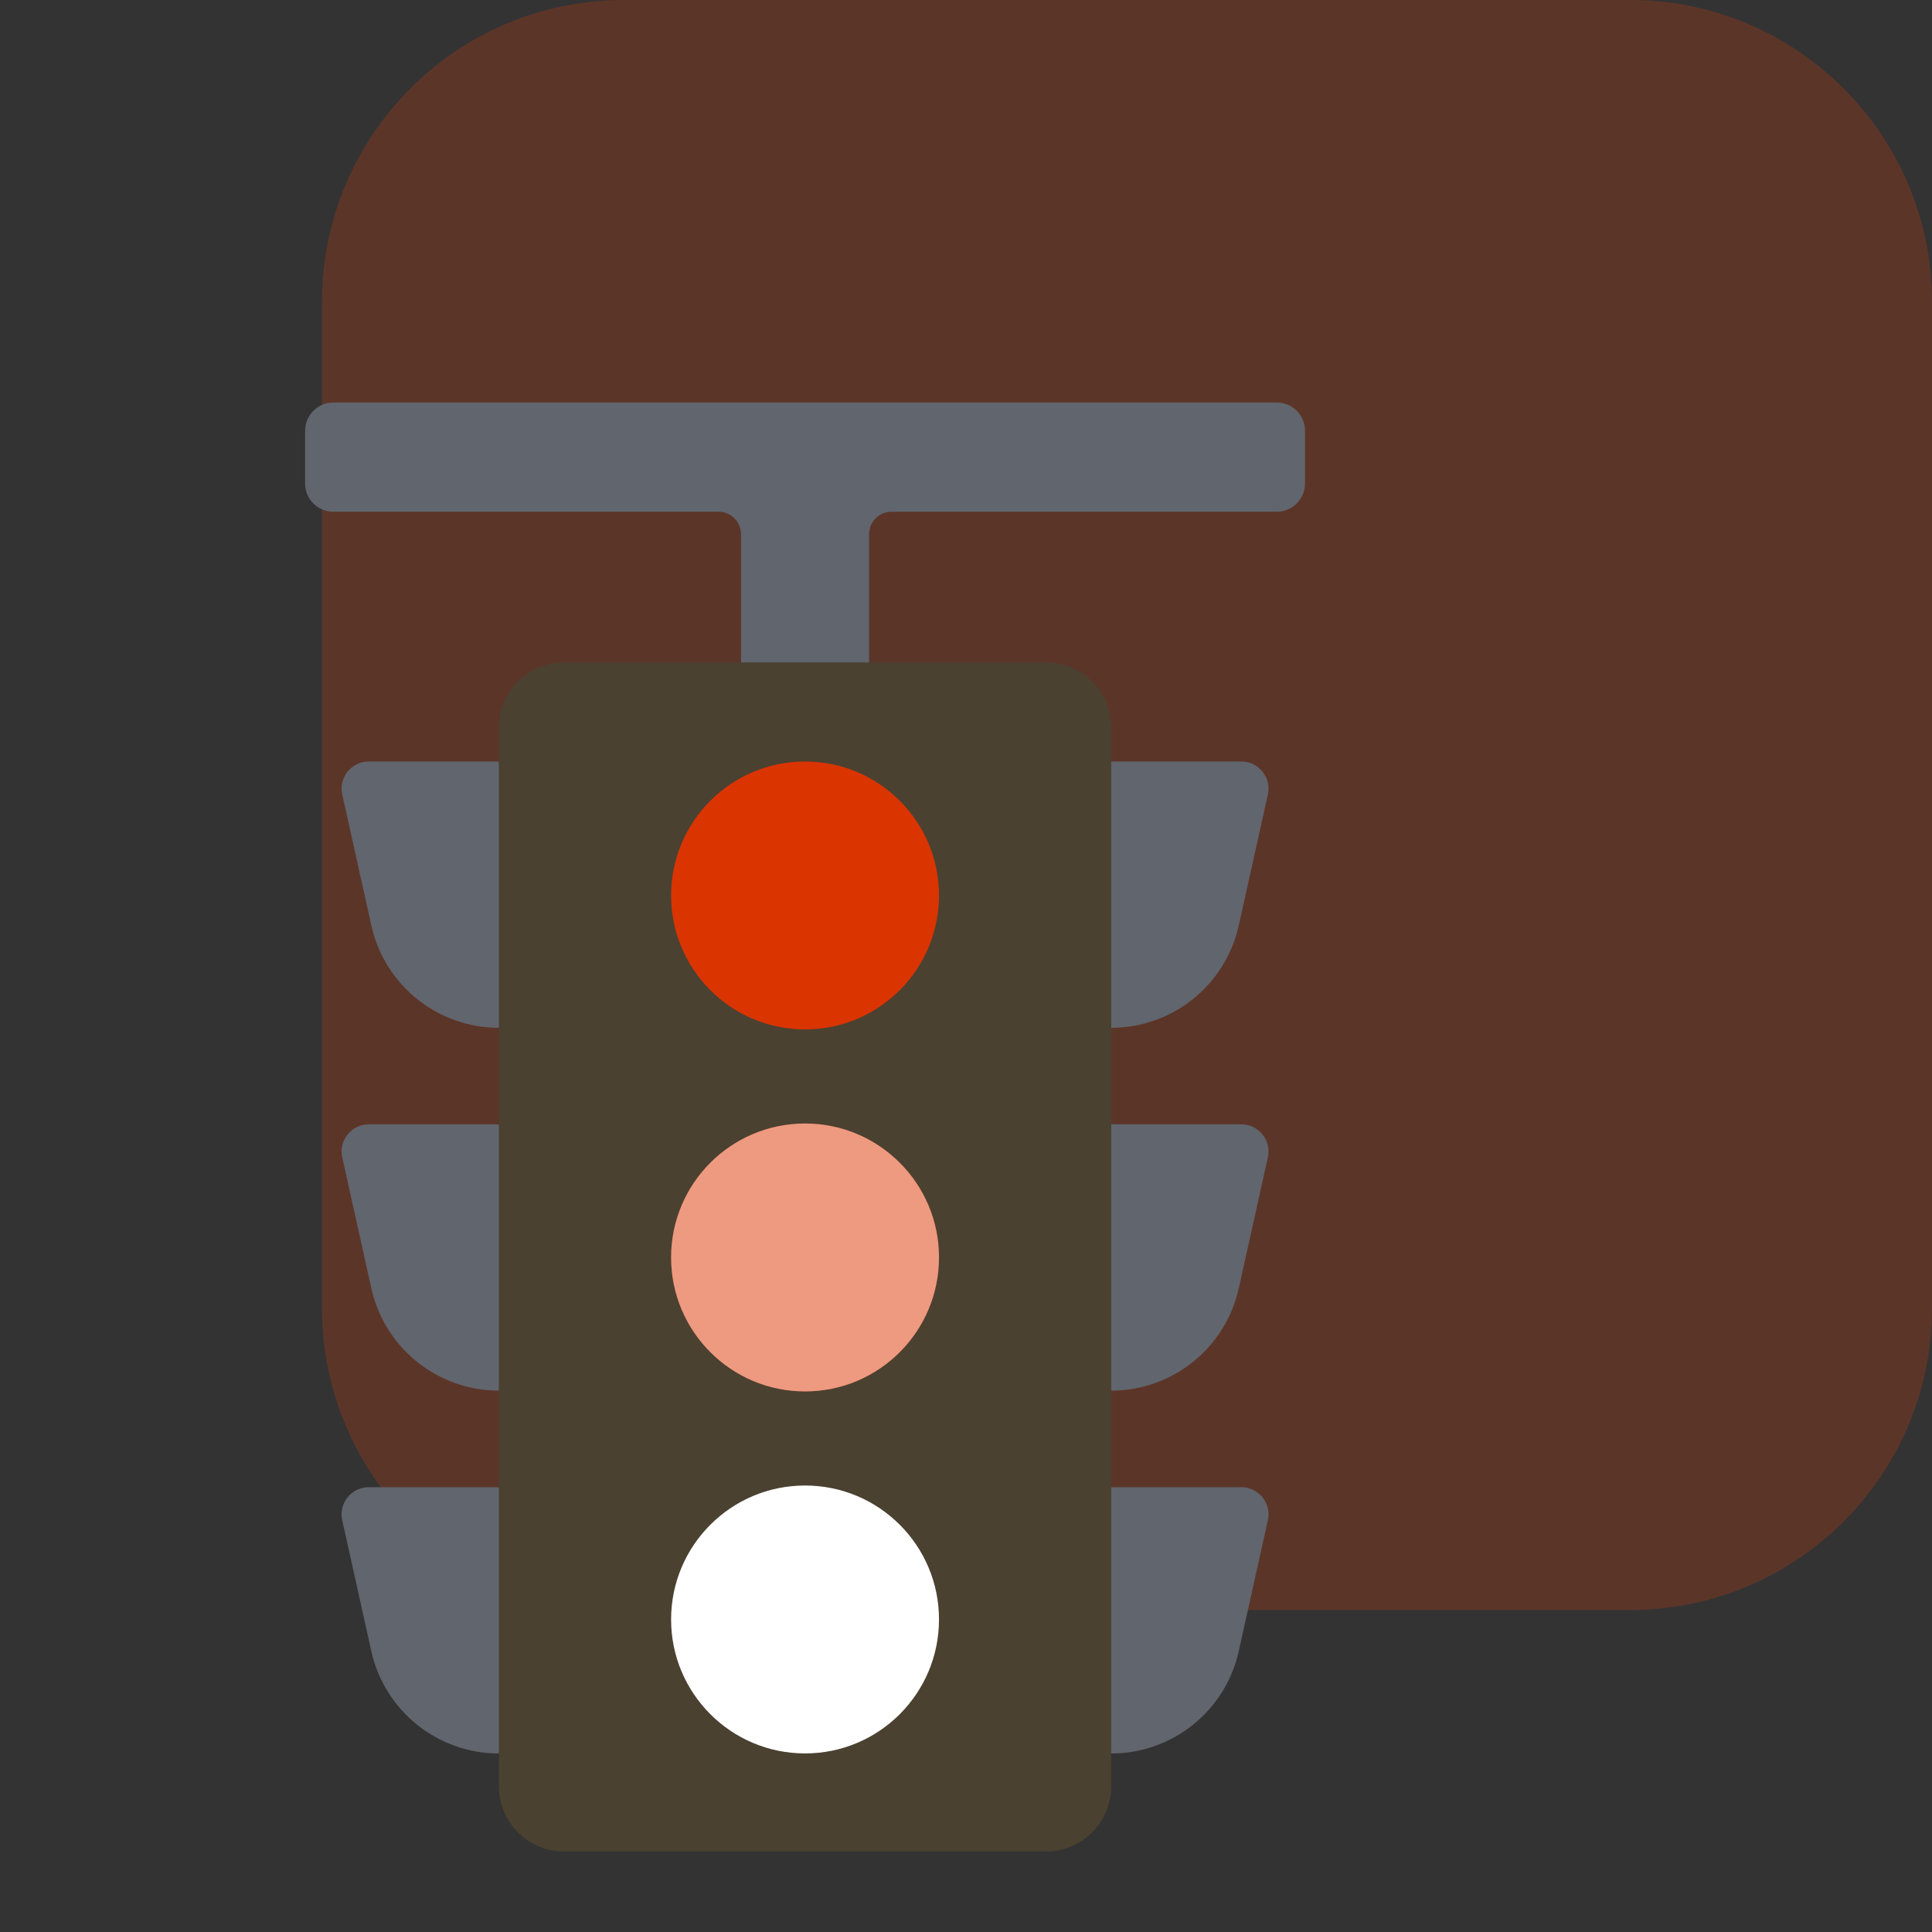 <svg width="120" height="120" viewBox="0 0 120 120" fill="none" xmlns="http://www.w3.org/2000/svg">
<rect x="0" y="0" width="120" height="120" fill="#333333" stroke="none"/>
<path opacity="0.2" d="M20 18.75C20 8.395 28.395 0 38.75 0H101.25C111.605 0 120 8.395 120 18.75V81.25C120 91.605 111.605 100 101.25 100H38.75C28.395 100 20 91.605 20 81.25V18.75Z" fill="#FF3D00"/>
<path d="M30.986 63.838C27.183 63.838 23.89 61.197 23.065 57.485L21.258 49.35C21.024 48.297 21.825 47.298 22.904 47.298H30.986L32.957 55.07L30.986 63.838Z" fill="#61656D"/>
<path d="M30.986 86.375C27.183 86.375 23.89 83.734 23.065 80.022L21.258 71.887C21.024 70.834 21.825 69.835 22.904 69.835H30.986L32.957 77.607L30.986 86.375Z" fill="#61656D"/>
<path d="M30.985 108.913C27.182 108.913 23.89 106.271 23.064 102.559L21.257 94.424C21.023 93.372 21.824 92.373 22.902 92.373H30.985L32.956 100.144L30.985 108.913Z" fill="#61656D"/>
<path d="M69.021 63.838C72.823 63.838 76.116 61.197 76.941 57.485L78.749 49.35C78.983 48.297 78.182 47.298 77.103 47.298H69.021L67.594 54.543L69.021 63.838Z" fill="#61656D"/>
<path d="M69.02 86.375C72.823 86.375 76.116 83.734 76.941 80.022L78.749 71.887C78.983 70.834 78.181 69.835 77.103 69.835H69.02L67.95 77.385L69.02 86.375Z" fill="#61656D"/>
<path d="M69.02 108.913C72.823 108.913 76.116 106.271 76.941 102.559L78.749 94.424C78.983 93.372 78.181 92.373 77.103 92.373H69.02L67.695 100.278L69.02 108.913Z" fill="#61656D"/>
<path d="M81.056 26.755V30.031C81.056 30.999 80.27 31.785 79.301 31.785H55.374C54.604 31.785 53.98 32.41 53.98 33.181V44.534H46.026V33.181C46.026 32.41 45.401 31.785 44.632 31.785H20.705C19.736 31.785 18.95 30.999 18.95 30.031V26.755C18.95 25.786 19.736 25 20.705 25H79.301C80.27 25 81.056 25.786 81.056 26.755Z" fill="#61656D"/>
<path d="M64.969 115H35.037C32.799 115 30.985 113.186 30.985 110.948V45.193C30.985 42.956 32.8 41.142 35.037 41.142H64.968C67.206 41.142 69.02 42.956 69.02 45.193V110.948C69.02 113.186 67.206 115 64.969 115Z" fill="#4A4131"/>
<path d="M50.003 63.939C54.598 63.939 58.323 60.214 58.323 55.619C58.323 51.023 54.598 47.298 50.003 47.298C45.408 47.298 41.683 51.023 41.683 55.619C41.683 60.214 45.408 63.939 50.003 63.939Z" fill="#DA3400"/>
<path d="M50.003 86.424C54.598 86.424 58.323 82.698 58.323 78.103C58.323 73.508 54.598 69.783 50.003 69.783C45.408 69.783 41.683 73.508 41.683 78.103C41.683 82.698 45.408 86.424 50.003 86.424Z" fill="#DA3400"/>
<path opacity="0.5" d="M50.003 86.424C54.598 86.424 58.323 82.698 58.323 78.103C58.323 73.508 54.598 69.783 50.003 69.783C45.408 69.783 41.683 73.508 41.683 78.103C41.683 82.698 45.408 86.424 50.003 86.424Z" fill="white"/>
<path d="M50.003 108.908C54.598 108.908 58.323 105.183 58.323 100.588C58.323 95.993 54.598 92.268 50.003 92.268C45.408 92.268 41.683 95.993 41.683 100.588C41.683 105.183 45.408 108.908 50.003 108.908Z" fill="white"/>
</svg>
